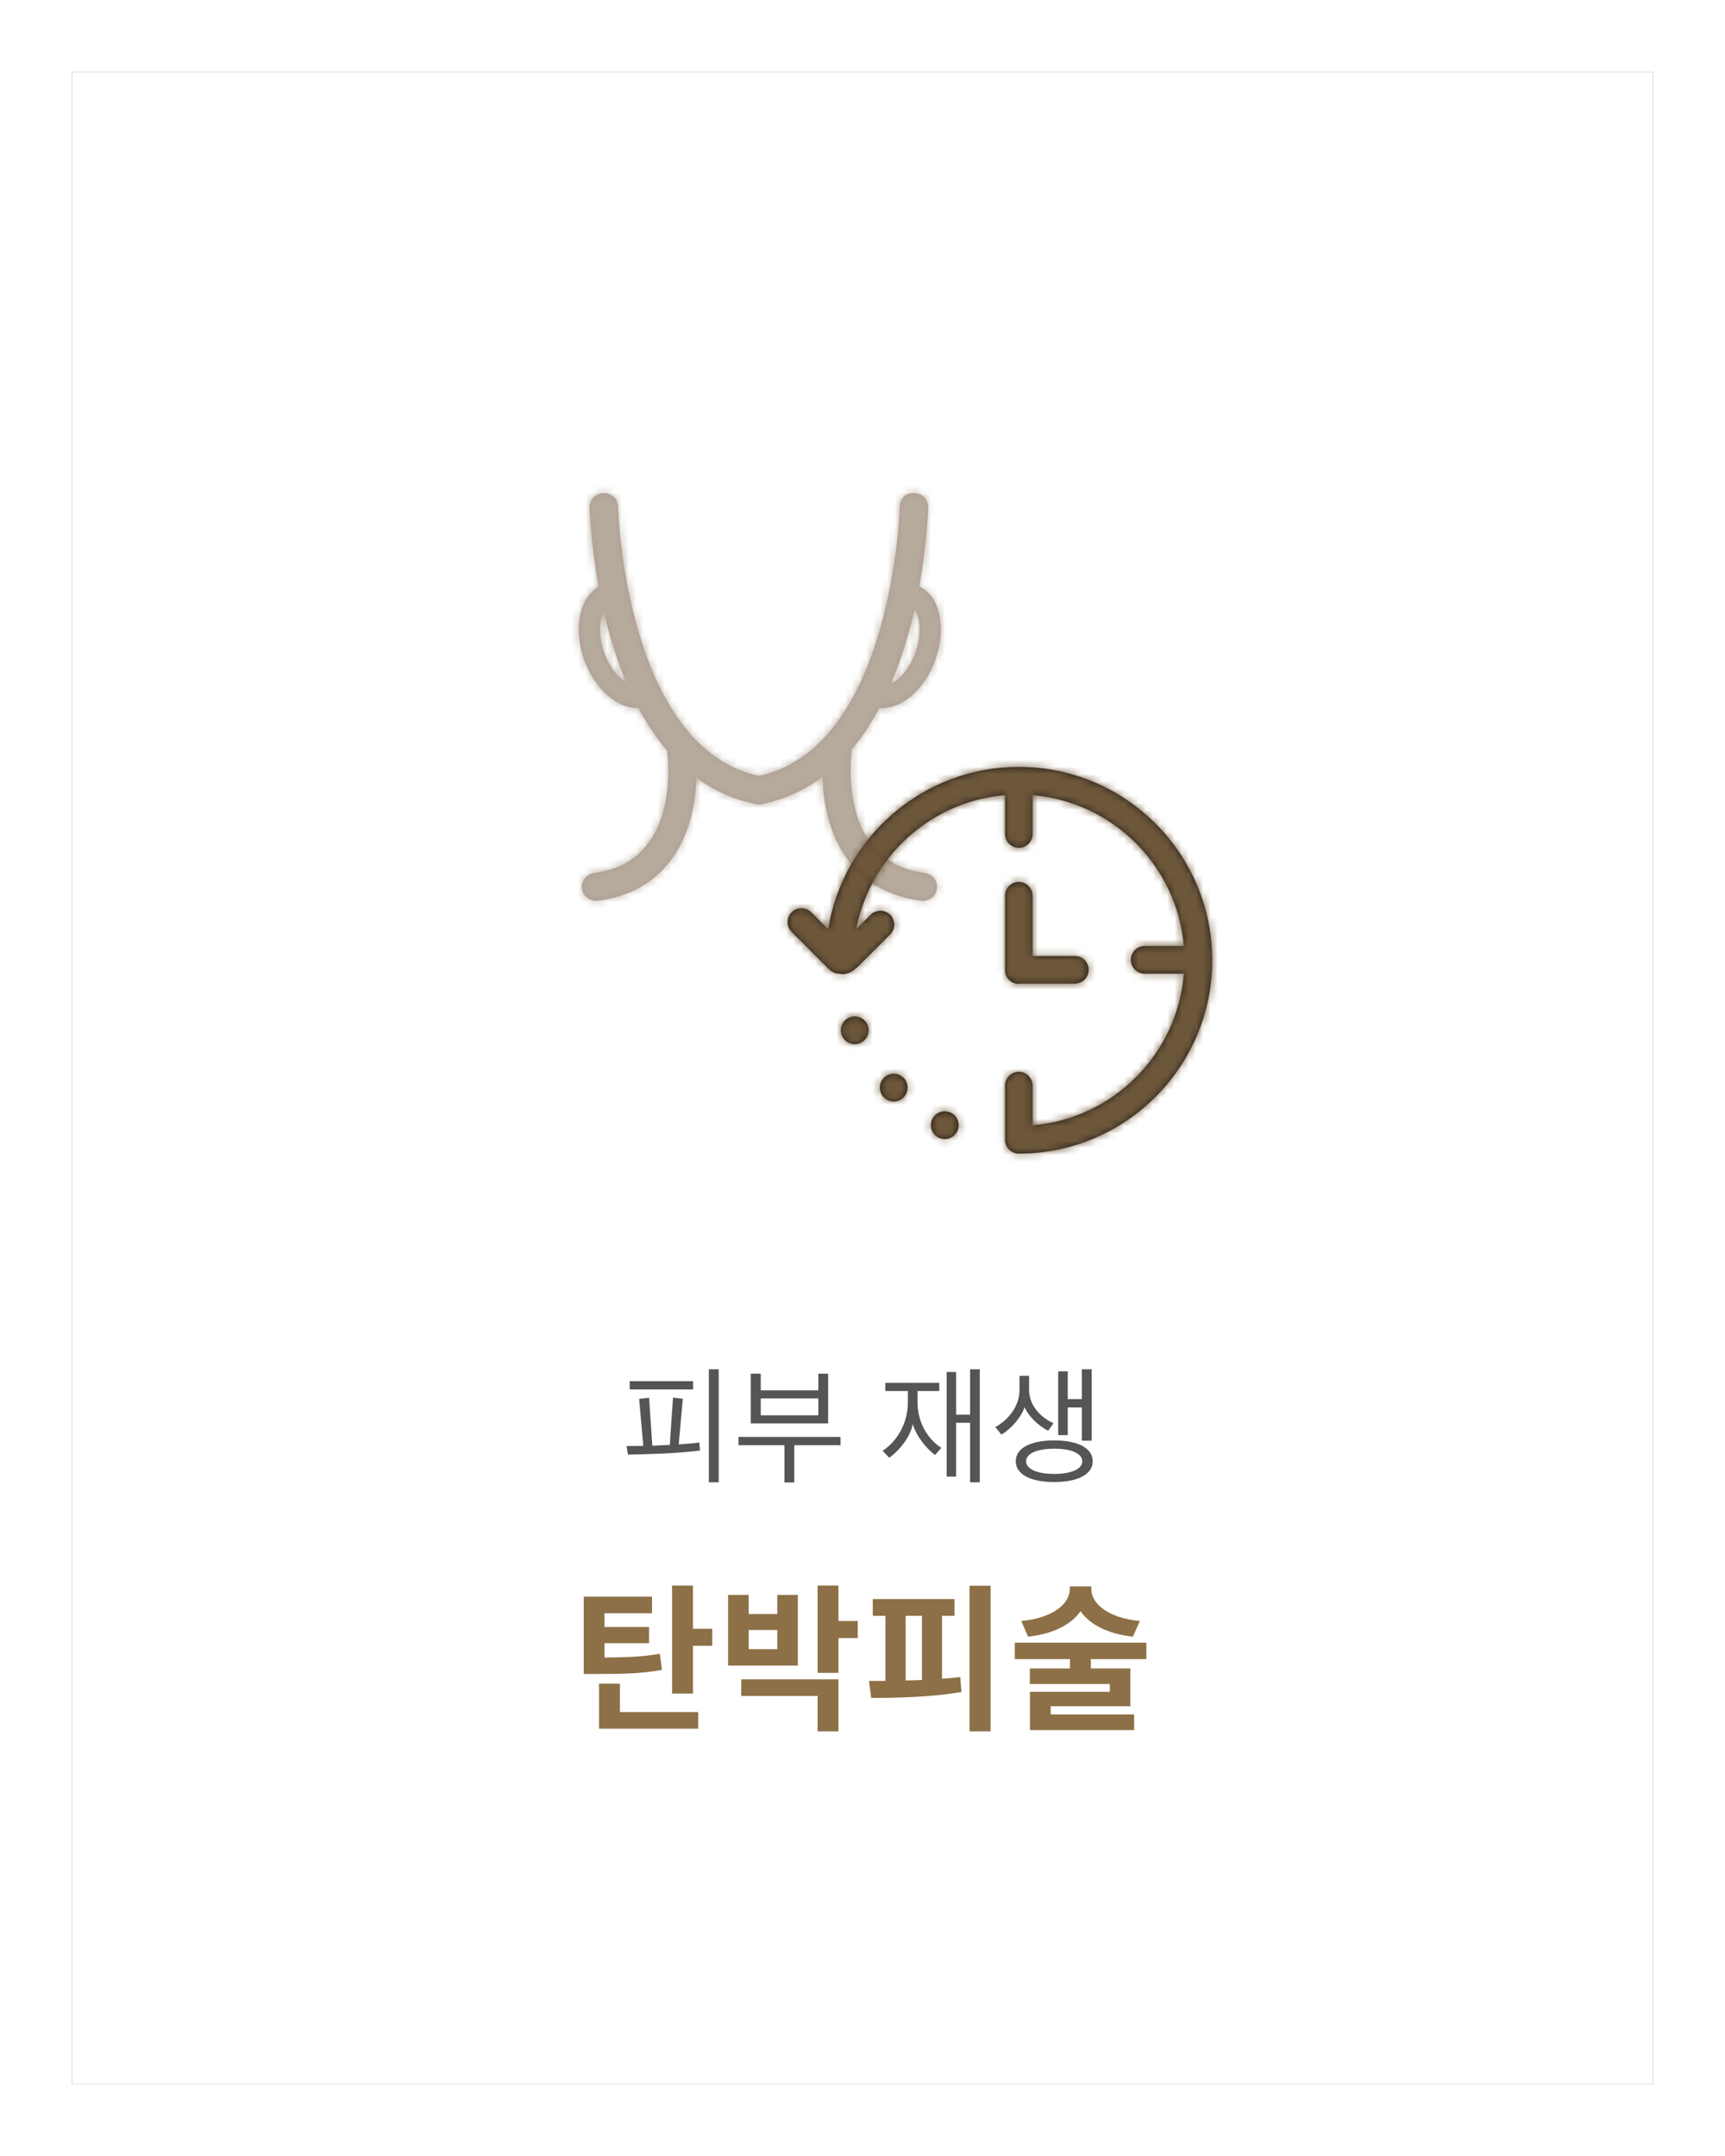 <?xml version="1.0" encoding="UTF-8"?>
<svg width="240px" height="300px" viewBox="0 0 240 300" version="1.1" xmlns="http://www.w3.org/2000/svg" xmlns:xlink="http://www.w3.org/1999/xlink">
    <!-- Generator: Sketch 52.3 (67297) - http://www.bohemiancoding.com/sketch -->
    <title>Group 30</title>
    <desc>Created with Sketch.</desc>
    <defs>
        <rect id="path-1" x="0" y="0" width="220" height="280"></rect>
        <filter x="-6.8%" y="-5.4%" width="113.6%" height="110.7%" filterUnits="objectBoundingBox" id="filter-2">
            <feOffset dx="0" dy="0" in="SourceAlpha" result="shadowOffsetOuter1"></feOffset>
            <feGaussianBlur stdDeviation="5" in="shadowOffsetOuter1" result="shadowBlurOuter1"></feGaussianBlur>
            <feColorMatrix values="0 0 0 0 0   0 0 0 0 0   0 0 0 0 0  0 0 0 0.1 0" type="matrix" in="shadowBlurOuter1"></feColorMatrix>
        </filter>
        <path d="M15.018,43.218 C13.952,43.218 13.085,44.082 13.085,45.15 C13.085,46.216 13.952,47.083 15.018,47.083 C16.083,47.083 16.95,46.216 16.95,45.15 C16.95,44.082 16.083,43.218 15.018,43.218 M20.439,51.198 C21.505,51.198 22.372,52.062 22.372,53.13 C22.372,54.195 21.505,55.062 20.439,55.062 C19.374,55.062 18.507,54.195 18.507,53.13 C18.507,52.062 19.374,51.198 20.439,51.198 Z M27.543,56.422 C28.609,56.422 29.476,57.286 29.476,58.354 C29.476,59.42 28.609,60.287 27.543,60.287 C26.478,60.287 25.611,59.42 25.611,58.354 C25.611,57.286 26.478,56.422 27.543,56.422 Z M37.843,8.5 C52.681,8.5 64.754,20.564 64.754,35.408 C64.754,50.243 52.681,62.311 37.843,62.311 C36.781,62.311 35.928,61.449 35.928,60.387 L35.928,52.859 C35.928,51.796 36.781,50.932 37.843,50.932 C38.906,50.932 39.761,51.796 39.761,52.859 L39.761,58.375 C50.964,57.443 59.909,48.481 60.81,37.27 L55.356,37.27 C54.293,37.27 53.429,36.408 53.429,35.349 C53.429,34.292 54.293,33.419 55.356,33.419 L60.804,33.419 C59.847,22.262 50.922,13.362 39.761,12.435 L39.761,17.841 C39.761,18.904 38.906,19.765 37.843,19.765 C36.781,19.765 35.928,18.904 35.928,17.841 L35.928,12.435 C25.558,13.294 17.129,21.046 15.222,31.09 L17.236,29.076 C17.981,28.331 19.205,28.336 19.953,29.084 C20.701,29.832 20.704,31.053 19.959,31.799 L15.264,36.49 L15.236,36.437 C14.746,36.981 14.052,37.338 13.261,37.338 C13.119,37.338 12.998,37.278 12.864,37.255 L12.856,37.27 C12.335,37.27 11.867,37.06 11.521,36.726 L11.519,36.74 L6.226,31.447 C5.481,30.702 5.481,29.481 6.229,28.733 C6.977,27.985 8.204,27.979 8.949,28.724 L11.315,31.09 C13.391,18.298 24.481,8.5 37.843,8.5 Z M37.843,24.509 C38.906,24.509 39.761,25.371 39.761,26.436 L39.761,34.82 L45.638,34.82 C46.7,34.82 47.561,35.678 47.561,36.735 C47.561,37.803 46.7,38.659 45.638,38.659 L38.084,38.659 C38.002,38.67 37.928,38.707 37.843,38.707 C36.781,38.707 35.928,37.852 35.928,36.789 L35.928,26.436 C35.928,25.371 36.781,24.509 37.843,24.509 Z" id="path-3"></path>
        <path d="M59.237,24.796 C59.304,24.901 59.387,24.979 59.446,25.104 C60.136,26.519 60.101,28.707 59.355,30.813 C58.55,33.078 57.192,34.544 55.933,35.188 C57.413,31.721 58.483,28.145 59.237,24.796 M16.064,30.813 C15.484,29.179 15.326,27.455 15.638,26.09 C15.721,25.72 15.879,25.455 16.021,25.166 C16.751,28.344 17.765,31.706 19.146,34.981 C17.986,34.248 16.794,32.868 16.064,30.813 M60.669,61.47 C57.405,61.033 54.974,59.727 53.242,57.465 C49.429,52.497 50.479,44.675 50.491,44.597 C50.507,44.503 50.475,44.414 50.475,44.316 C51.975,42.542 53.253,40.561 54.362,38.475 C54.481,38.483 54.591,38.533 54.714,38.533 C57.634,38.533 60.697,35.858 62.149,31.784 C63.164,28.929 63.148,25.958 62.114,23.833 C61.601,22.772 60.807,22.059 59.896,21.567 C60.961,15.679 61.123,11.125 61.135,10.606 C61.159,9.526 60.298,8.633 59.209,8.61 C57.942,8.52 57.216,9.436 57.188,10.509 C57.18,10.848 56.138,43.977 37.585,47.966 C19.056,43.981 17.99,10.848 17.982,10.509 C17.958,9.436 17.197,8.629 15.961,8.61 C14.872,8.633 14.012,9.526 14.035,10.606 C14.051,11.125 14.213,15.714 15.287,21.633 C14.047,22.386 13.143,23.688 12.745,25.451 C12.315,27.366 12.5,29.612 13.27,31.784 C14.722,35.858 17.789,38.533 20.709,38.533 C20.753,38.533 20.788,38.514 20.832,38.514 C21.968,40.655 23.294,42.675 24.849,44.484 C24.853,44.523 24.837,44.558 24.841,44.601 C24.853,44.679 25.927,52.454 22.102,57.453 C20.37,59.719 17.939,61.033 14.667,61.47 C13.586,61.614 12.828,62.597 12.974,63.665 C13.108,64.644 13.956,65.353 14.927,65.353 C15.014,65.353 15.105,65.346 15.196,65.334 C19.502,64.761 22.884,62.897 25.252,59.805 C28.066,56.124 28.784,51.518 28.899,48.223 C31.199,49.904 33.828,51.187 36.895,51.819 C36.914,51.826 36.938,51.83 36.958,51.838 C37.044,51.854 37.119,51.893 37.21,51.912 C37.333,51.932 37.455,51.943 37.577,51.943 C37.581,51.943 37.581,51.943 37.581,51.943 L37.585,51.943 C37.589,51.943 37.589,51.943 37.589,51.943 C37.711,51.943 37.834,51.932 37.956,51.912 C38.047,51.893 38.122,51.854 38.209,51.838 C38.232,51.83 38.252,51.826 38.272,51.819 C41.413,51.171 44.089,49.842 46.426,48.103 C46.528,51.398 47.235,56.077 50.084,59.805 C52.448,62.897 55.835,64.761 60.14,65.334 C60.227,65.346 60.318,65.353 60.405,65.353 C61.38,65.353 62.224,64.644 62.362,63.665 C62.508,62.597 61.751,61.614 60.669,61.47" id="path-5"></path>
    </defs>
    <g id="Page-1" stroke="none" stroke-width="1" fill="none" fill-rule="evenodd">
        <g id="8_Forehead-Lift" transform="translate(-599, -6366)">
            <g id="Group-30" transform="translate(609, 6376)">
                <g id="Rectangle-5">
                    <use fill="black" fill-opacity="1" filter="url(#filter-2)" xlink:href="#path-1"></use>
                    <use fill="#FFFFFF" fill-rule="evenodd" xlink:href="#path-1"></use>
                </g>
                <path d="M87.401,191.832 C86.231,191.994 84.431,192.138 82.523,192.246 C80.687,192.318 78.797,192.39 77.375,192.408 C77.303,192.012 77.231,191.616 77.177,191.202 C77.915,191.202 78.689,191.202 79.499,191.184 L78.923,184.65 L80.309,184.488 L80.759,191.166 C81.389,191.148 82.001,191.112 82.613,191.076 C82.811,191.076 82.991,191.058 83.189,191.058 C83.333,188.88 83.477,186.666 83.639,184.47 L85.007,184.632 C84.809,186.738 84.611,188.88 84.431,190.986 C85.583,190.914 86.573,190.824 87.293,190.716 L87.401,191.832 Z M89.993,196.26 L88.625,196.26 L88.625,180.528 L89.993,180.528 L89.993,196.26 Z M86.429,183.336 L77.609,183.336 L77.609,182.184 L86.429,182.184 L86.429,183.336 Z M105.221,188.07 L94.457,188.07 L94.457,181.14 L95.843,181.14 L95.843,183.462 L103.853,183.462 L103.853,181.14 L105.221,181.14 L105.221,188.07 Z M100.505,196.278 L99.137,196.278 L99.137,191.094 L92.747,191.094 L92.747,189.942 L106.949,189.942 L106.949,191.094 L100.505,191.094 L100.505,196.278 Z M103.853,186.936 L103.853,184.578 L95.843,184.578 L95.843,186.936 L103.853,186.936 Z M126.317,196.26 L124.967,196.26 L124.967,187.98 L123.023,187.98 L123.023,195.468 L121.709,195.468 L121.709,180.906 L123.023,180.906 L123.023,186.846 L124.967,186.846 L124.967,180.528 L126.317,180.528 L126.317,196.26 Z M120.971,191.454 L120.107,192.462 C118.991,191.688 117.443,189.798 116.993,188.142 C116.669,189.888 115.247,191.742 113.717,192.84 L112.799,191.868 C114.653,190.68 116.309,188.196 116.309,185.154 L116.309,183.552 L113.177,183.552 L113.177,182.418 L120.683,182.418 L120.683,183.552 L117.659,183.552 L117.659,185.1 C117.659,188.214 119.315,190.428 120.971,191.454 Z M142.031,193.326 C142.031,195.108 140.033,196.224 136.667,196.224 C133.301,196.224 131.321,195.108 131.321,193.326 C131.321,191.544 133.301,190.428 136.667,190.428 C140.033,190.428 142.031,191.544 142.031,193.326 Z M141.887,190.464 L140.519,190.464 L140.519,185.838 L138.557,185.838 L138.557,189.69 L137.225,189.69 L137.225,180.816 L138.557,180.816 L138.557,184.686 L140.519,184.686 L140.519,180.528 L141.887,180.528 L141.887,190.464 Z M136.667,191.58 C134.273,191.58 132.761,192.264 132.761,193.326 C132.761,194.406 134.273,195.09 136.667,195.09 C139.079,195.09 140.573,194.406 140.573,193.326 C140.573,192.264 139.079,191.58 136.667,191.58 Z M136.577,188.034 L135.839,189.078 C134.435,188.412 133.085,187.026 132.545,185.802 C132.149,187.08 130.781,188.772 129.323,189.618 L128.477,188.574 C130.151,187.674 131.843,185.766 131.843,183.408 L131.843,181.446 L133.175,181.446 L133.175,183.372 C133.175,185.784 135.083,187.386 136.577,188.034 Z" id="피부-재생" fill="#555555"></path>
                <path d="M81.796,220.112 L82.104,222.356 C79.42,222.862 76.956,222.928 72.908,222.928 L71.214,222.928 L71.214,212.17 L80.718,212.17 L80.718,214.48 L74.096,214.48 L74.096,216.394 L80.3,216.394 L80.3,218.638 L74.096,218.638 L74.096,220.64 C77.352,220.618 79.464,220.53 81.796,220.112 Z M76.252,224.27 L76.252,228.23 L87.142,228.23 L87.142,230.54 L73.348,230.54 L73.348,224.27 L76.252,224.27 Z M86.416,216.636 L89.1,216.636 L89.1,219.012 L86.416,219.012 L86.416,225.656 L83.512,225.656 L83.512,210.63 L86.416,210.63 L86.416,216.636 Z M98.142,219.474 L98.142,216.812 L94.16,216.812 L94.16,219.474 L98.142,219.474 Z M101.002,211.928 L101.002,221.762 L91.3,221.762 L91.3,211.928 L94.16,211.928 L94.16,214.59 L98.142,214.59 L98.142,211.928 L101.002,211.928 Z M93.126,225.986 L93.126,223.676 L106.656,223.676 L106.656,230.914 L103.752,230.914 L103.752,225.986 L93.126,225.986 Z M109.34,215.558 L109.34,217.934 L106.656,217.934 L106.656,222.774 L103.752,222.774 L103.752,210.63 L106.656,210.63 L106.656,215.558 L109.34,215.558 Z M116.006,214.832 L116.006,223.83 C116.754,223.83 117.502,223.786 118.272,223.764 L118.272,214.832 L116.006,214.832 Z M121.066,214.832 L121.066,223.588 C121.924,223.544 122.76,223.456 123.596,223.346 L123.772,225.436 C119.504,226.162 114.84,226.25 111.21,226.272 L110.902,223.896 L113.19,223.896 L113.19,214.832 L111.43,214.832 L111.43,212.5 L122.804,212.5 L122.804,214.832 L121.066,214.832 Z M124.894,210.652 L127.82,210.652 L127.82,230.914 L124.894,230.914 L124.894,210.652 Z M148.588,215.558 L147.62,217.736 C144.122,217.362 141.614,216.042 140.338,214.194 C139.062,216.042 136.532,217.362 133.034,217.736 L132.088,215.558 C136.642,215.118 138.842,213.072 138.842,211.114 L138.842,210.74 L141.834,210.74 L141.834,211.114 C141.834,213.072 144.034,215.118 148.588,215.558 Z M149.49,220.86 L141.768,220.86 L141.768,222.158 L147.268,222.158 L147.268,227.416 L136.18,227.416 L136.18,228.56 L147.796,228.56 L147.796,230.738 L133.298,230.738 L133.298,225.414 L144.408,225.414 L144.408,224.314 L133.276,224.314 L133.276,222.158 L138.864,222.158 L138.864,220.86 L131.186,220.86 L131.186,218.572 L149.49,218.572 L149.49,220.86 Z" id="탄박피술" fill="#8D7047"></path>
                <g id="Group-7" transform="translate(58, 50)">
                    <g id="-round/ver1/anti-aging" transform="translate(35.905, 38.209)">
                        <mask id="mask-4" fill="white">
                            <use xlink:href="#path-3"></use>
                        </mask>
                        <use id="Mask" fill="#231916" fill-rule="evenodd" xlink:href="#path-3"></use>
                        <g id="swatch/dark-brown1" mask="url(#mask-4)" fill="#6C573A" fill-rule="evenodd">
                            <rect id="Rectangle" x="0" y="0" width="71" height="68"></rect>
                        </g>
                    </g>
                    <g id="-round/ver1/face3" opacity="0.5">
                        <mask id="mask-6" fill="white">
                            <use xlink:href="#path-5"></use>
                        </mask>
                        <use id="Fill-1" fill="#613627" fill-rule="evenodd" xlink:href="#path-5"></use>
                        <g id="swatch/dark-brown1" mask="url(#mask-6)" fill="#6C573A" fill-rule="evenodd">
                            <rect id="Rectangle" x="0" y="0" width="77" height="74"></rect>
                        </g>
                    </g>
                </g>
            </g>
        </g>
    </g>
</svg>